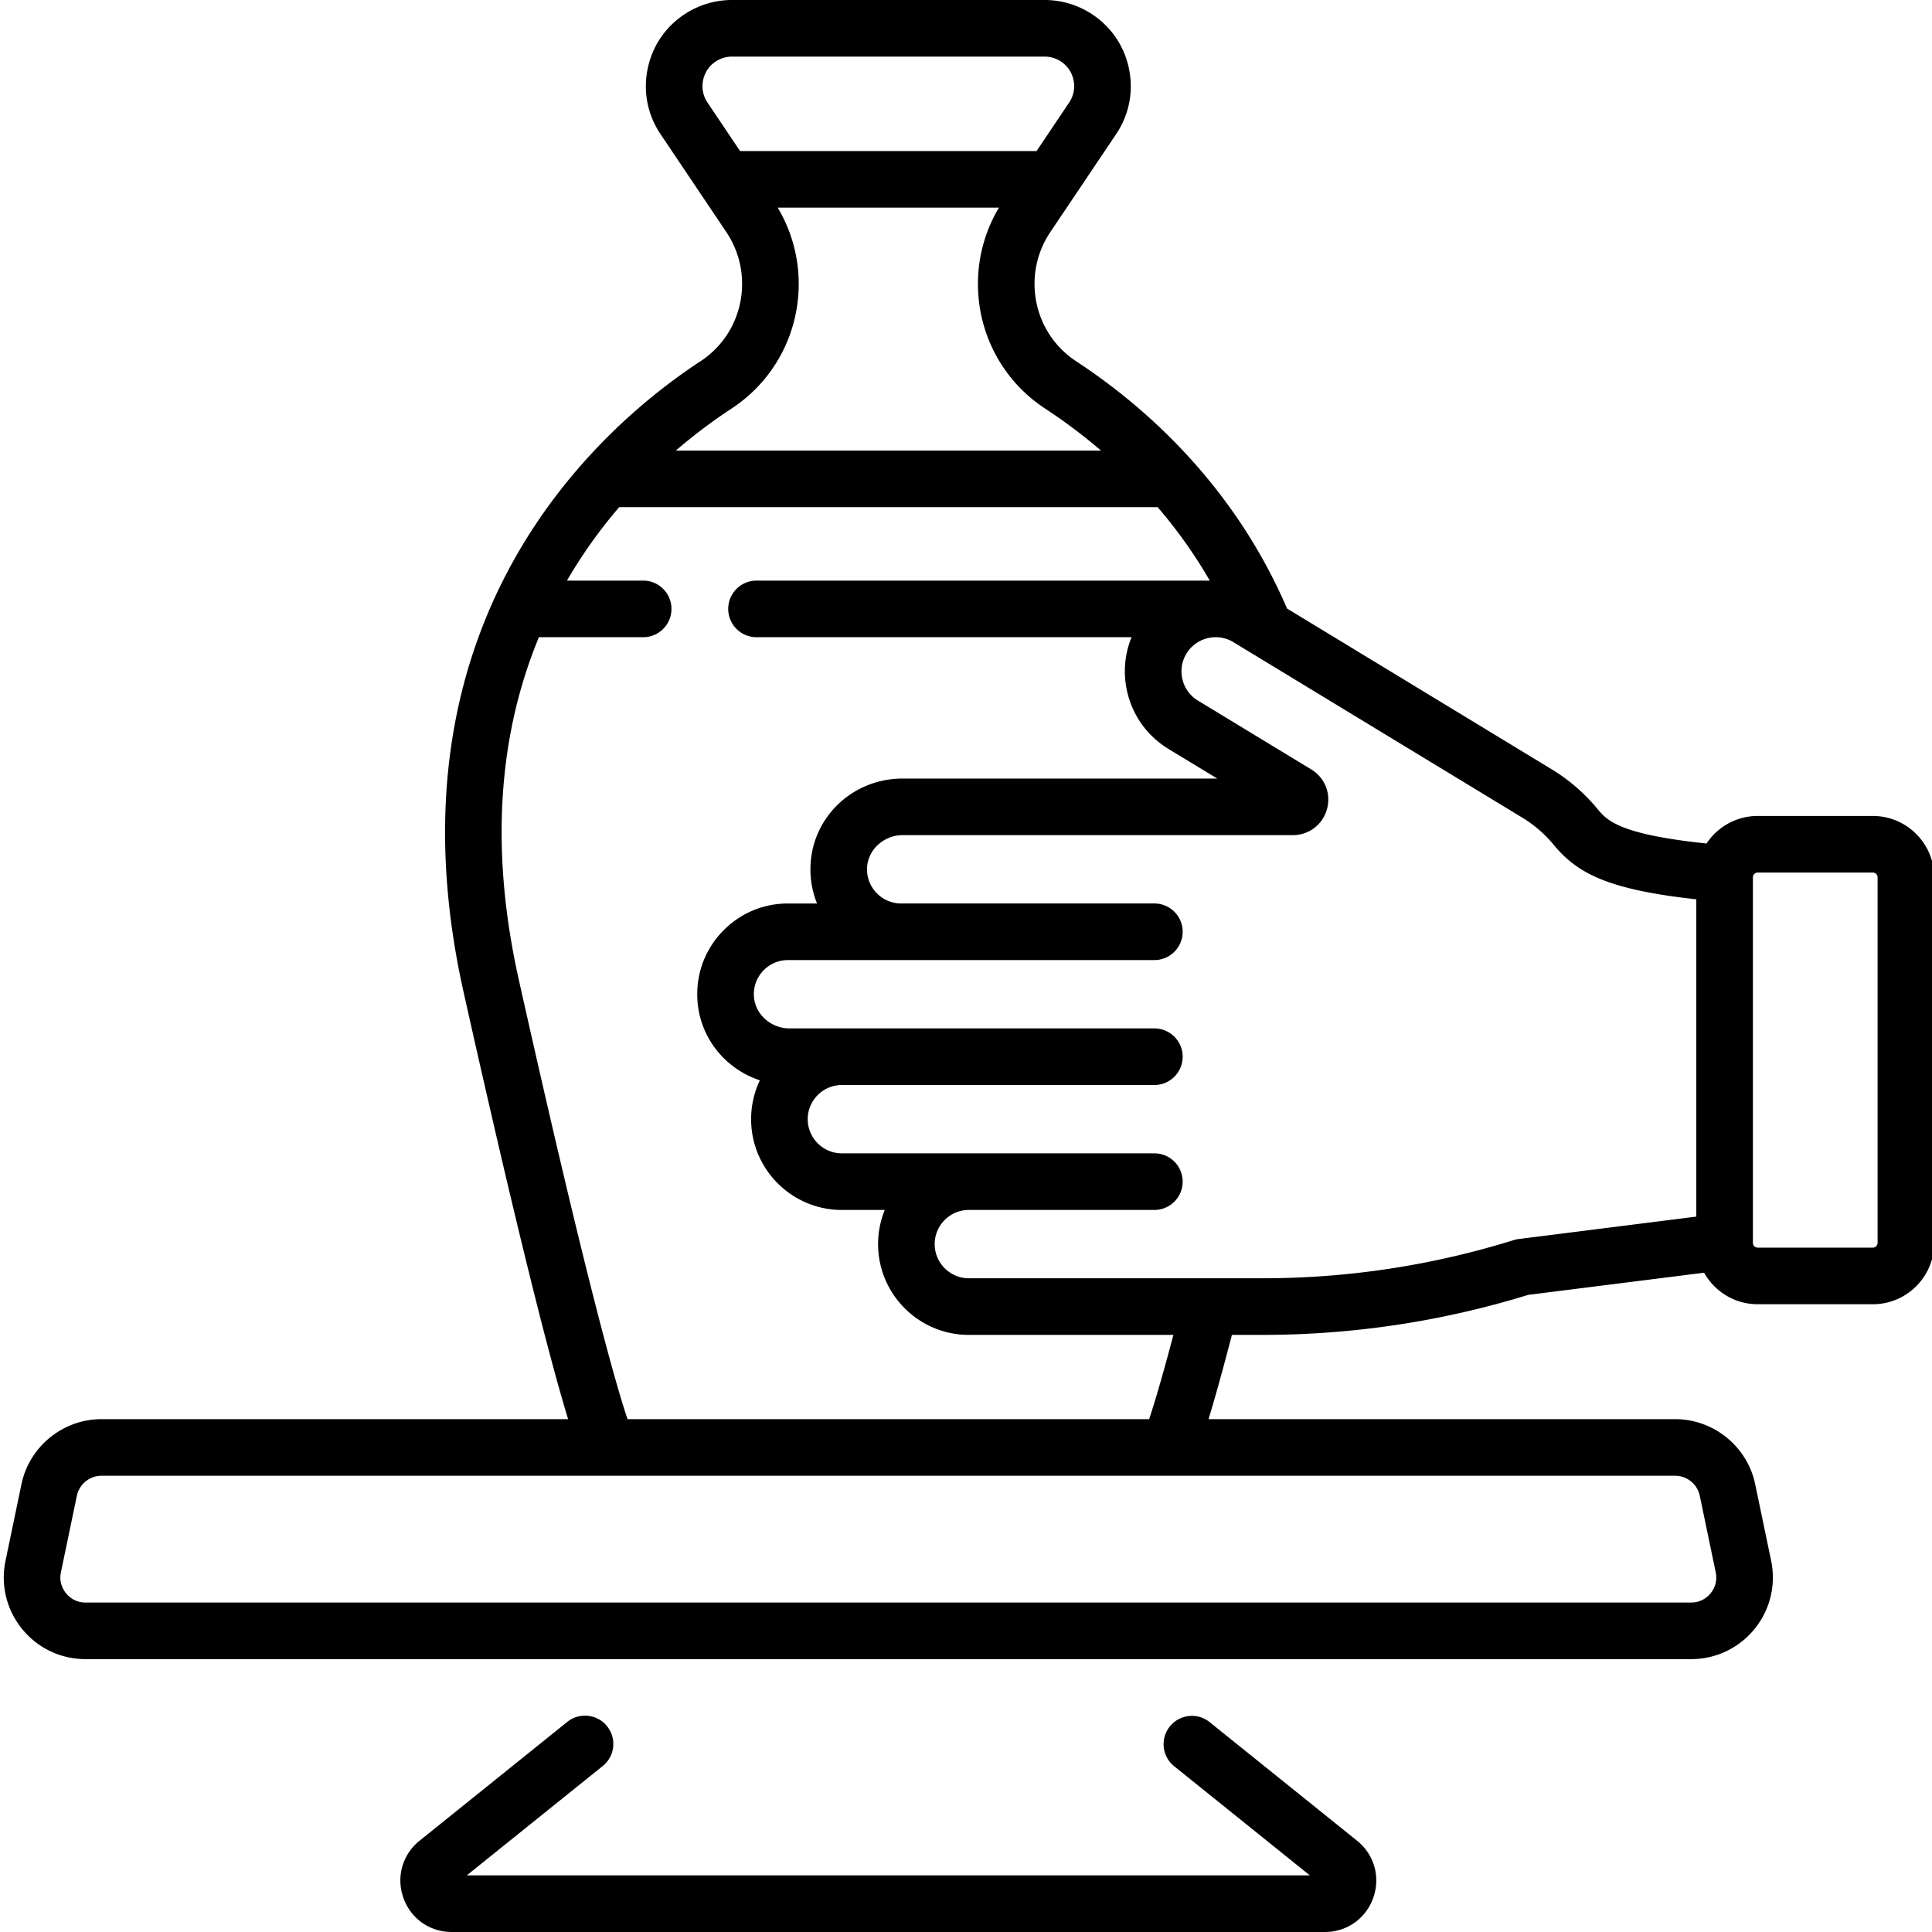 <svg xmlns="http://www.w3.org/2000/svg" viewBox="0 0 1024 1024">
  <path d="M992.642 432.477H931.61c-11.312 0-21.281 5.811-27.109 14.594-46.656-4.875-52.875-12.352-57.915-18.447a95.968 95.968 0 0 0-24.179-20.899l-140.242-85.186c-28.562-66.344-76.337-107.822-111.79-131.072-13.804-9.054-22.047-24.39-22.047-41.023a49.029 49.029 0 0 1 8.36-27.438L591.563 71.1c6.952-10.336 9.351-22.742 6.766-34.93s-9.821-22.547-20.367-29.18A45.676 45.676 0 0 0 553.68-.002H387.977c-8.602 0-17 2.422-24.282 6.992-10.547 6.625-17.781 16.984-20.367 29.18-2.586 12.187-.188 24.594 6.766 34.93l34.875 51.906a49.027 49.027 0 0 1 8.36 27.438c0 16.633-8.243 31.969-22.047 41.023-52.54 34.454-169.946 136-125.555 334.462 24.757 110.694 43.882 188.71 55.382 226.249H53.774c-20.398 0-38.234 14.501-42.399 34.469l-8.453 40.58c-2.672 12.82.531 25.999 8.797 36.164 8.258 10.156 20.508 15.984 33.602 15.984h851.016c13.102 0 25.344-5.828 33.609-15.984 8.258-10.165 11.461-23.344 8.79-36.164l-8.453-40.58c-4.164-19.968-22-34.469-42.399-34.469H640.548c3.438-11.226 7.587-26.163 12.39-44.663h16.282c47.773 0 95.117-7.133 140.758-21.204l93.226-11.75c5.572 9.953 16.205 16.711 28.407 16.711h61.032c17.929 0 32.523-14.587 32.523-32.523V465.006c0-17.936-14.594-32.53-32.523-32.53zM372.679 42.398c.883-4.18 3.361-7.726 6.978-10a15.62 15.62 0 0 1 8.32-2.399H553.68c2.946 0 5.828.828 8.32 2.399 3.617 2.273 6.093 5.82 6.985 10 .881 4.172.053 8.43-2.32 11.969l-17.258 25.687H392.25l-17.258-25.687a15.48 15.48 0 0 1-2.313-11.969zm15.048 174.156c22.298-14.616 35.61-39.335 35.61-66.109 0-14.305-3.86-28.164-11.125-40.391h117.235c-7.267 12.227-11.118 26.086-11.118 40.391 0 26.773 13.305 51.493 35.602 66.109a289.586 289.586 0 0 1 29.632 22.267H358.181c10.5-9.017 20.624-16.415 29.546-22.267zm513.188 576.219 8.452 40.578c1.126 5.391-1.211 9.275-2.703 11.11s-4.82 4.913-10.328 4.913H45.32c-5.508 0-8.836-3.077-10.328-4.913s-3.828-5.72-2.703-11.11l8.453-40.578c1.281-6.14 6.766-10.593 13.031-10.593h834.102c6.274 0 11.75 4.453 13.04 10.593zm-291.853-40.594H332.593c-6.179-18.414-21.866-73.117-57.593-232.805-15.062-67.335-11.461-128.296 10.633-181.641h55.258c8.289 0 15-6.711 15-15s-6.711-15-15-15h-40.384a260.695 260.695 0 0 1 27.664-38.914h285.422a258.924 258.924 0 0 1 27.617 38.914H400.969c-8.289 0-15 6.711-15 15s6.711 15 15 15h198.782c-3.822 9.337-4.603 19.602-2.158 29.586 3.07 12.476 10.812 23.024 21.782 29.665l25.788 15.664H478.445c-26.476 0-47.945 20.367-48.867 46.367-.251 6.923.953 13.648 3.469 19.851h-15.384c-13.179 0-25.468 5.219-34.624 14.704-9.141 9.477-13.93 21.961-13.453 35.149.726 20.603 14.358 37.665 33.163 43.867a47.78 47.78 0 0 0-4.641 20.61c0 26.523 21.586 48.11 48.11 48.11h22.727a47.843 47.843 0 0 0-3.54 18.108c0 26.531 21.586 48.11 48.11 48.11h108.414c-6.305 23.843-10.359 37.211-12.868 44.656zm195.861-95.468c-.883.11-1.743.296-2.586.554a447.156 447.156 0 0 1-133.118 20.25H513.516c-9.984 0-18.108-8.124-18.108-18.108s8.124-18.11 18.108-18.11h98.32c8.282 0 15-6.718 15-15 0-8.289-6.718-15-15-15H446.219c-9.984 0-18.108-8.124-18.108-18.11 0-9.984 8.124-18.108 18.108-18.108h165.617c8.282 0 15-6.711 15-15s-6.718-15-15-15H418.454c-10.079 0-18.547-7.821-18.891-17.439-.172-4.968 1.626-9.679 5.063-13.25 3.452-3.562 8.077-5.531 13.038-5.531h194.172c8.282 0 15-6.718 15-15 0-8.289-6.718-15-15-15H477.655a17.97 17.97 0 0 1-13.038-5.539c-3.438-3.562-5.235-8.272-5.063-13.25.344-9.609 8.821-17.43 18.891-17.43h206.758c8.523 0 15.797-5.515 18.101-13.727 2.297-8.21-1.055-16.702-8.344-21.124l-60.023-36.462c-4.142-2.507-7.047-6.469-8.203-11.173a17.943 17.943 0 0 1 2.094-13.694c5.171-8.547 16.335-11.282 24.859-6.126l153.148 93.023a65.996 65.996 0 0 1 16.633 14.384c12.264 14.821 28.016 23.711 75.61 28.913v168.172l-94.157 11.884zm190.242 2.039a2.528 2.528 0 0 1-2.523 2.523H931.61a2.535 2.535 0 0 1-2.531-2.523V465a2.527 2.527 0 0 1 2.531-2.523h61.032a2.527 2.527 0 0 1 2.523 2.523v193.75zM719.258 975.611l-78.126-62.852c-6.453-5.195-15.899-4.164-21.085 2.289-5.197 6.453-4.173 15.898 2.28 21.085L694.265 994H247.39l72.086-57.984c6.453-5.188 7.477-14.632 2.282-21.085-5.188-6.462-14.634-7.477-21.087-2.289l-78.272 62.961c-9.117 7.334-12.493 19.202-8.611 30.234 3.884 11.032 13.961 18.163 25.657 18.163h462.766c11.696 0 21.765-7.124 25.657-18.163 3.882-11.032.508-22.899-8.609-30.226z"/>
</svg>

